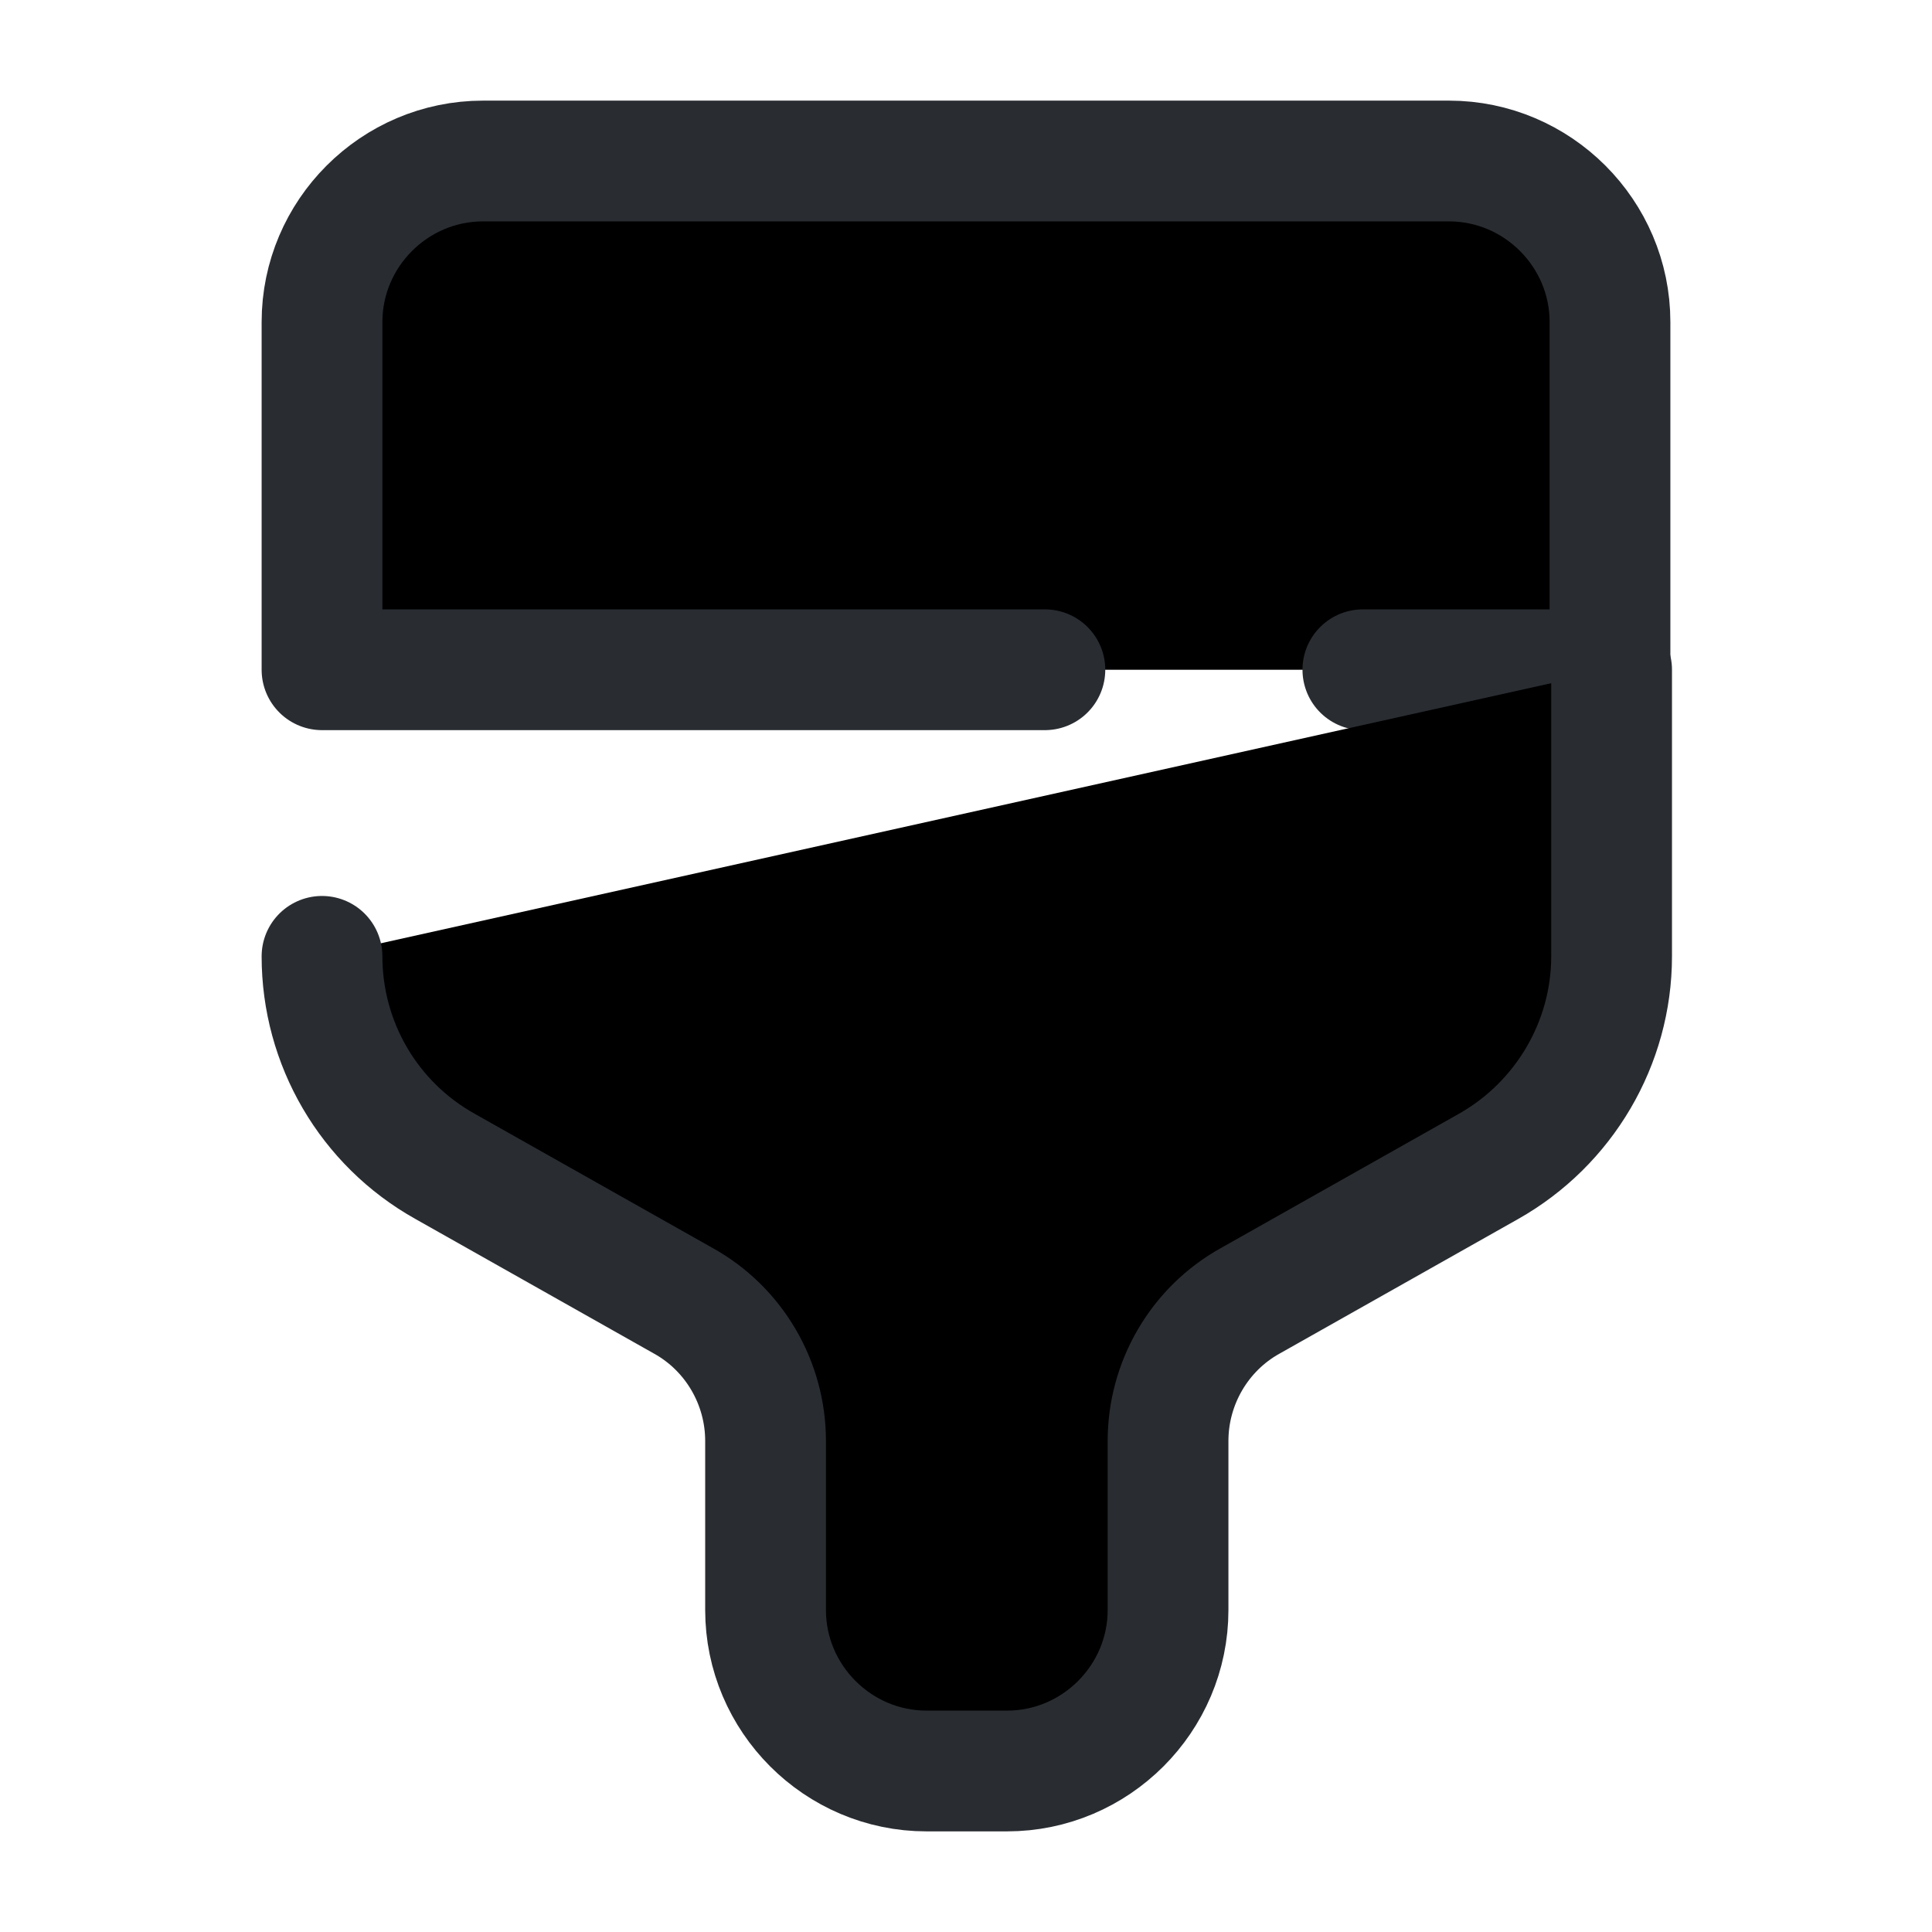 <svg width="24" height="24" viewBox="0 0 24 24"  xmlns="http://www.w3.org/2000/svg">
<path d="M12.98 8.32H4V4C4 2.9 4.9 2 6 2H18C19.1 2 20 2.9 20 4V8.32H16.93" stroke="#292D32" stroke-width="1.5" stroke-linecap="round" stroke-linejoin="round"/>
<path d="M4 11.88C4 12.96 4.58 13.96 5.53 14.49L8.49 16.16C9.12 16.51 9.51 17.18 9.51 17.9V20C9.51 21.1 10.41 22 11.51 22H12.51C13.61 22 14.51 21.1 14.51 20V17.9C14.51 17.18 14.9 16.51 15.53 16.16L18.49 14.49C19.43 13.96 20.02 12.96 20.02 11.88V8.32" stroke="#292D32" stroke-width="1.5" stroke-linecap="round" stroke-linejoin="round"/>
</svg>
